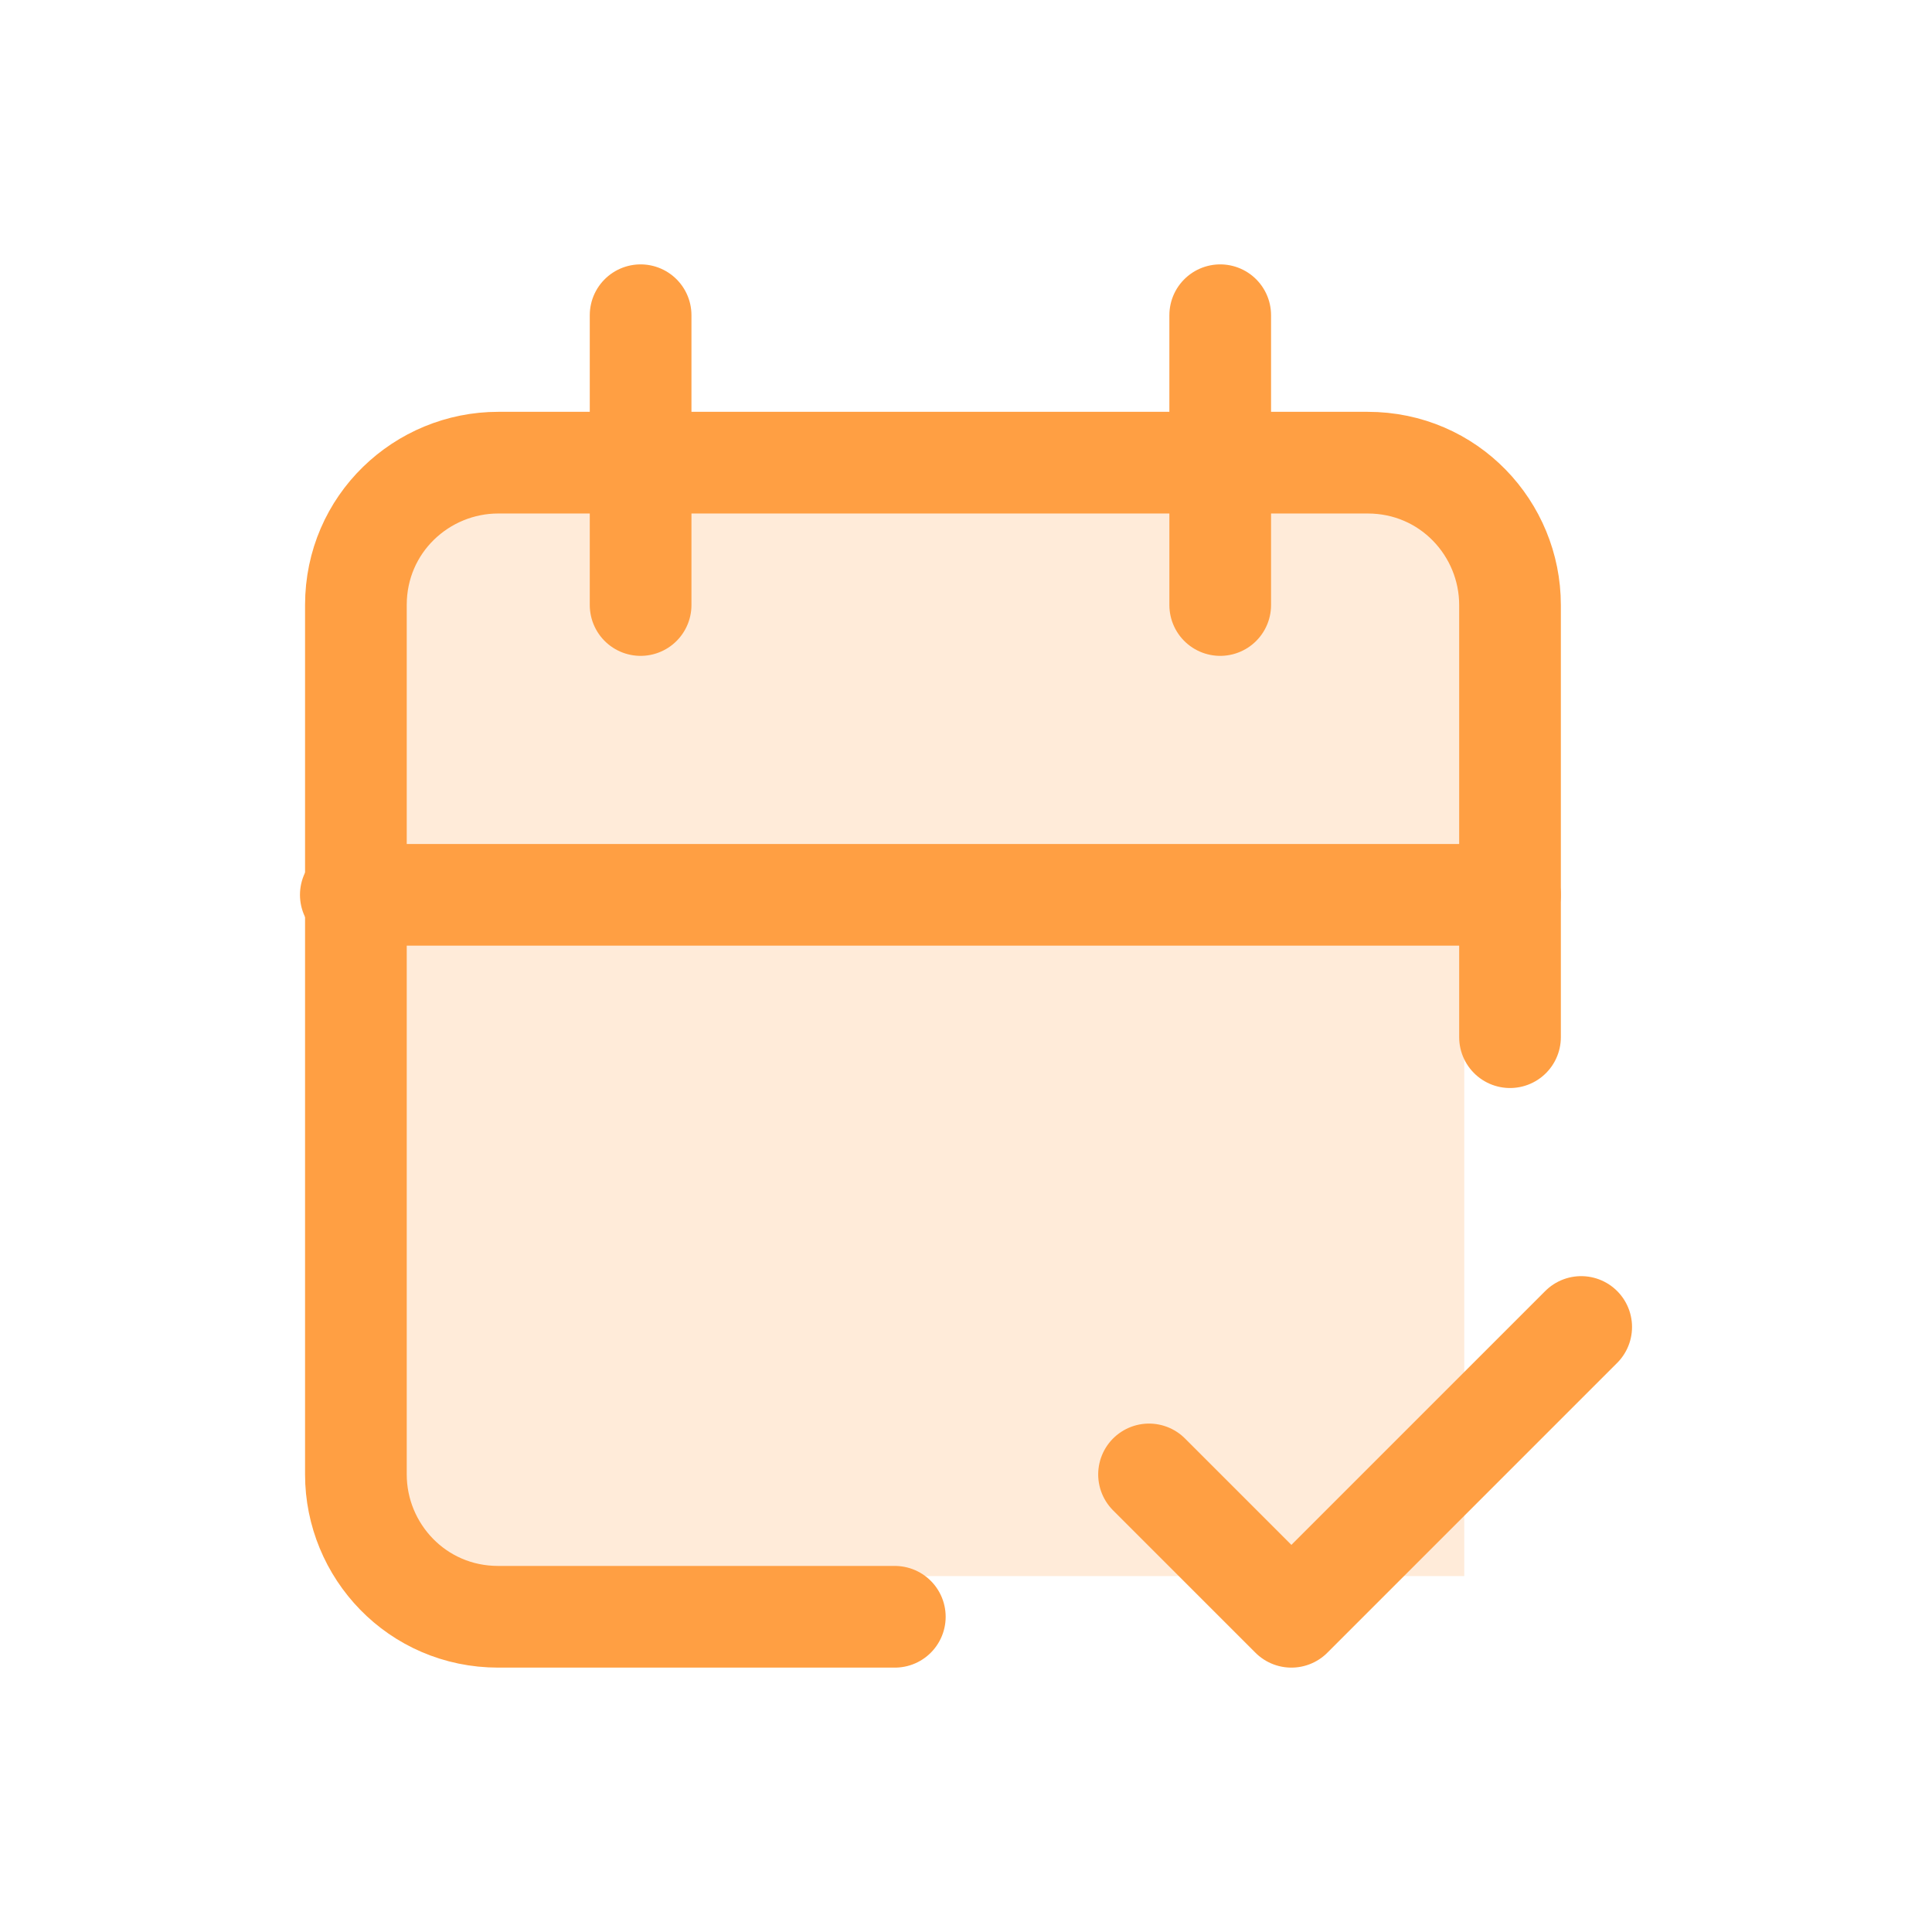 <?xml version="1.0" encoding="UTF-8"?>
<svg id="Layer_1" xmlns="http://www.w3.org/2000/svg" version="1.1" viewBox="0 0 38 38">
  <!-- Generator: Adobe Illustrator 29.2.1, SVG Export Plug-In . SVG Version: 2.1.0 Build 116)  -->
  <defs>
    <style>
      .st0 {
        fill: #00bad1;
      }

      .st0, .st1 {
        opacity: .2;
      }

      .st2 {
        stroke: #ff9f43;
      }

      .st2, .st3, .st4 {
        fill: none;
        stroke-linecap: round;
        stroke-linejoin: round;
        stroke-width: 2px;
      }

      .st1 {
        fill: #ff9f43;
      }

      .st3 {
        stroke: #7367f0;
      }

      .st5 {
        fill: #7367f0;
        isolation: isolate;
        opacity: .2;
      }

      .st6 {
        fill: #7467ec;
      }

      .st7 {
        display: none;
      }

      .st4 {
        stroke: #00bad1;
      }
    </style>
  </defs>
  <g id="Laptop" class="st7">
    <path id="Vector" class="st5" d="M5.9,26.1v-15.4c0-.6.3-1.2.7-1.7.4-.4,1-.7,1.7-.7h21.4c.6,0,1.2.3,1.7.7.4.4.7,1,.7,1.7v15.4H5.9Z"/>
    <path id="Vector_2" class="st3" d="M5.9,26.1v-15.4c0-.6.3-1.2.7-1.7.4-.4,1-.7,1.7-.7h21.4c.6,0,1.2.3,1.7.7.4.4.7,1,.7,1.7v15.4M21.4,13.1h-4.8M3.6,26.1h30.9v2.4c0,.6-.3,1.2-.7,1.7s-1,.7-1.7.7H5.9c-.6,0-1.2-.3-1.7-.7-.4-.4-.7-1-.7-1.7v-2.4Z"/>
  </g>
  <g class="st7">
    <rect class="st5" x="8.7" y="14.3" width="20.2" height="16.3"/>
    <path class="st6" d="M24.5,5.3c.3,0,.5,0,.7.2h0c.4.3.6.7.6,1.2v1.4h1.4c2.2,0,4,1.7,4.1,3.9v.2s0,16.5,0,16.5c0,2.2-1.7,4-3.9,4.1h-.2s-16.5,0-16.5,0c-2.2,0-4-1.7-4.1-3.9v-.2s0-16.5,0-16.5c0-2.2,1.7-4,3.9-4.1h.2s1.4,0,1.4,0v-1.4c0-.5.3-1,.7-1.2h.1c0,0,0,0,0,0h.1s.1,0,.1,0h.2c0,0,.1,0,.2,0h.2s0,0,0,0h0c.5.2.8.6.8,1.1v.2s0,1.4,0,1.4h8.2v-1.4c0-.8.6-1.4,1.4-1.4M28.6,14.9H9.4v13.2c0,1,.5,1.8,1.2,1.9h.2s16.5,0,16.5,0c.7,0,1.3-.7,1.4-1.7v-.2s0-13.2,0-13.2Z"/>
    <path class="st6" d="M14.9,20.4c0,.8-.6,1.4-1.4,1.4-.8,0-1.4-.5-1.4-1.3,0-.8.5-1.4,1.3-1.4,0,0,0,0,.1,0,.8,0,1.4.6,1.4,1.4"/>
    <path class="st6" d="M20.4,20.4c0,.8-.6,1.4-1.4,1.4-.8,0-1.4-.5-1.4-1.3s.5-1.4,1.3-1.4c0,0,0,0,.1,0,.8,0,1.4.6,1.4,1.4"/>
    <path class="st6" d="M25.9,20.4c0,.8-.6,1.4-1.4,1.4-.8,0-1.4-.5-1.4-1.3,0-.8.5-1.4,1.3-1.4,0,0,0,0,.1,0,.8,0,1.4.6,1.4,1.4"/>
    <path class="st6" d="M19,23.1c.8,0,1.4.6,1.4,1.4s-.6,1.4-1.4,1.4c-.8,0-1.4-.5-1.4-1.3,0-.8.5-1.4,1.3-1.4,0,0,0,0,.1,0h0Z"/>
    <path class="st6" d="M14.9,24.5c0,.8-.6,1.4-1.4,1.4-.8,0-1.4-.5-1.4-1.3,0-.8.5-1.4,1.3-1.4,0,0,0,0,.1,0,.8,0,1.4.6,1.4,1.4"/>
  </g>
  <g class="st7">
    <rect class="st0" x="7.5" y="9" width="23" height="23" rx="4" ry="4"/>
    <path class="st4" d="M7.5,11.8c0-1.6,1.3-2.9,2.9-2.9h17.2c1.6,0,2.9,1.3,2.9,2.9v17.2c0,1.6-1.3,2.9-2.9,2.9H10.4c-1.6,0-2.9-1.3-2.9-2.9V11.8Z"/>
    <path class="st4" d="M24.7,6.1v5.7"/>
    <path class="st4" d="M13.3,6.1v5.7"/>
    <path class="st4" d="M7.5,17.6h22.9"/>
    <path class="st4" d="M13.3,21.9v5.7"/>
    <path class="st4" d="M19,21.9v5.7"/>
    <path class="st4" d="M24.7,21.9v5.7"/>
  </g>
  <g>
    <rect class="st1" x="7.7" y="9.9" width="21.1" height="21.1"/>
    <path class="st2" d="M17.6,31.8h-7.8c-1.6,0-2.8-1.3-2.8-2.8V11.9c0-1.6,1.3-2.8,2.8-2.8h17.1c1.6,0,2.8,1.3,2.8,2.8v8.5"/>
    <path class="st2" d="M24,6.2v5.7"/>
    <path class="st2" d="M12.6,6.2v5.7"/>
    <path class="st2" d="M6.9,17.6h22.8"/>
    <path class="st2" d="M22.6,29l2.8,2.8,5.7-5.7"/>
  </g>
</svg>
